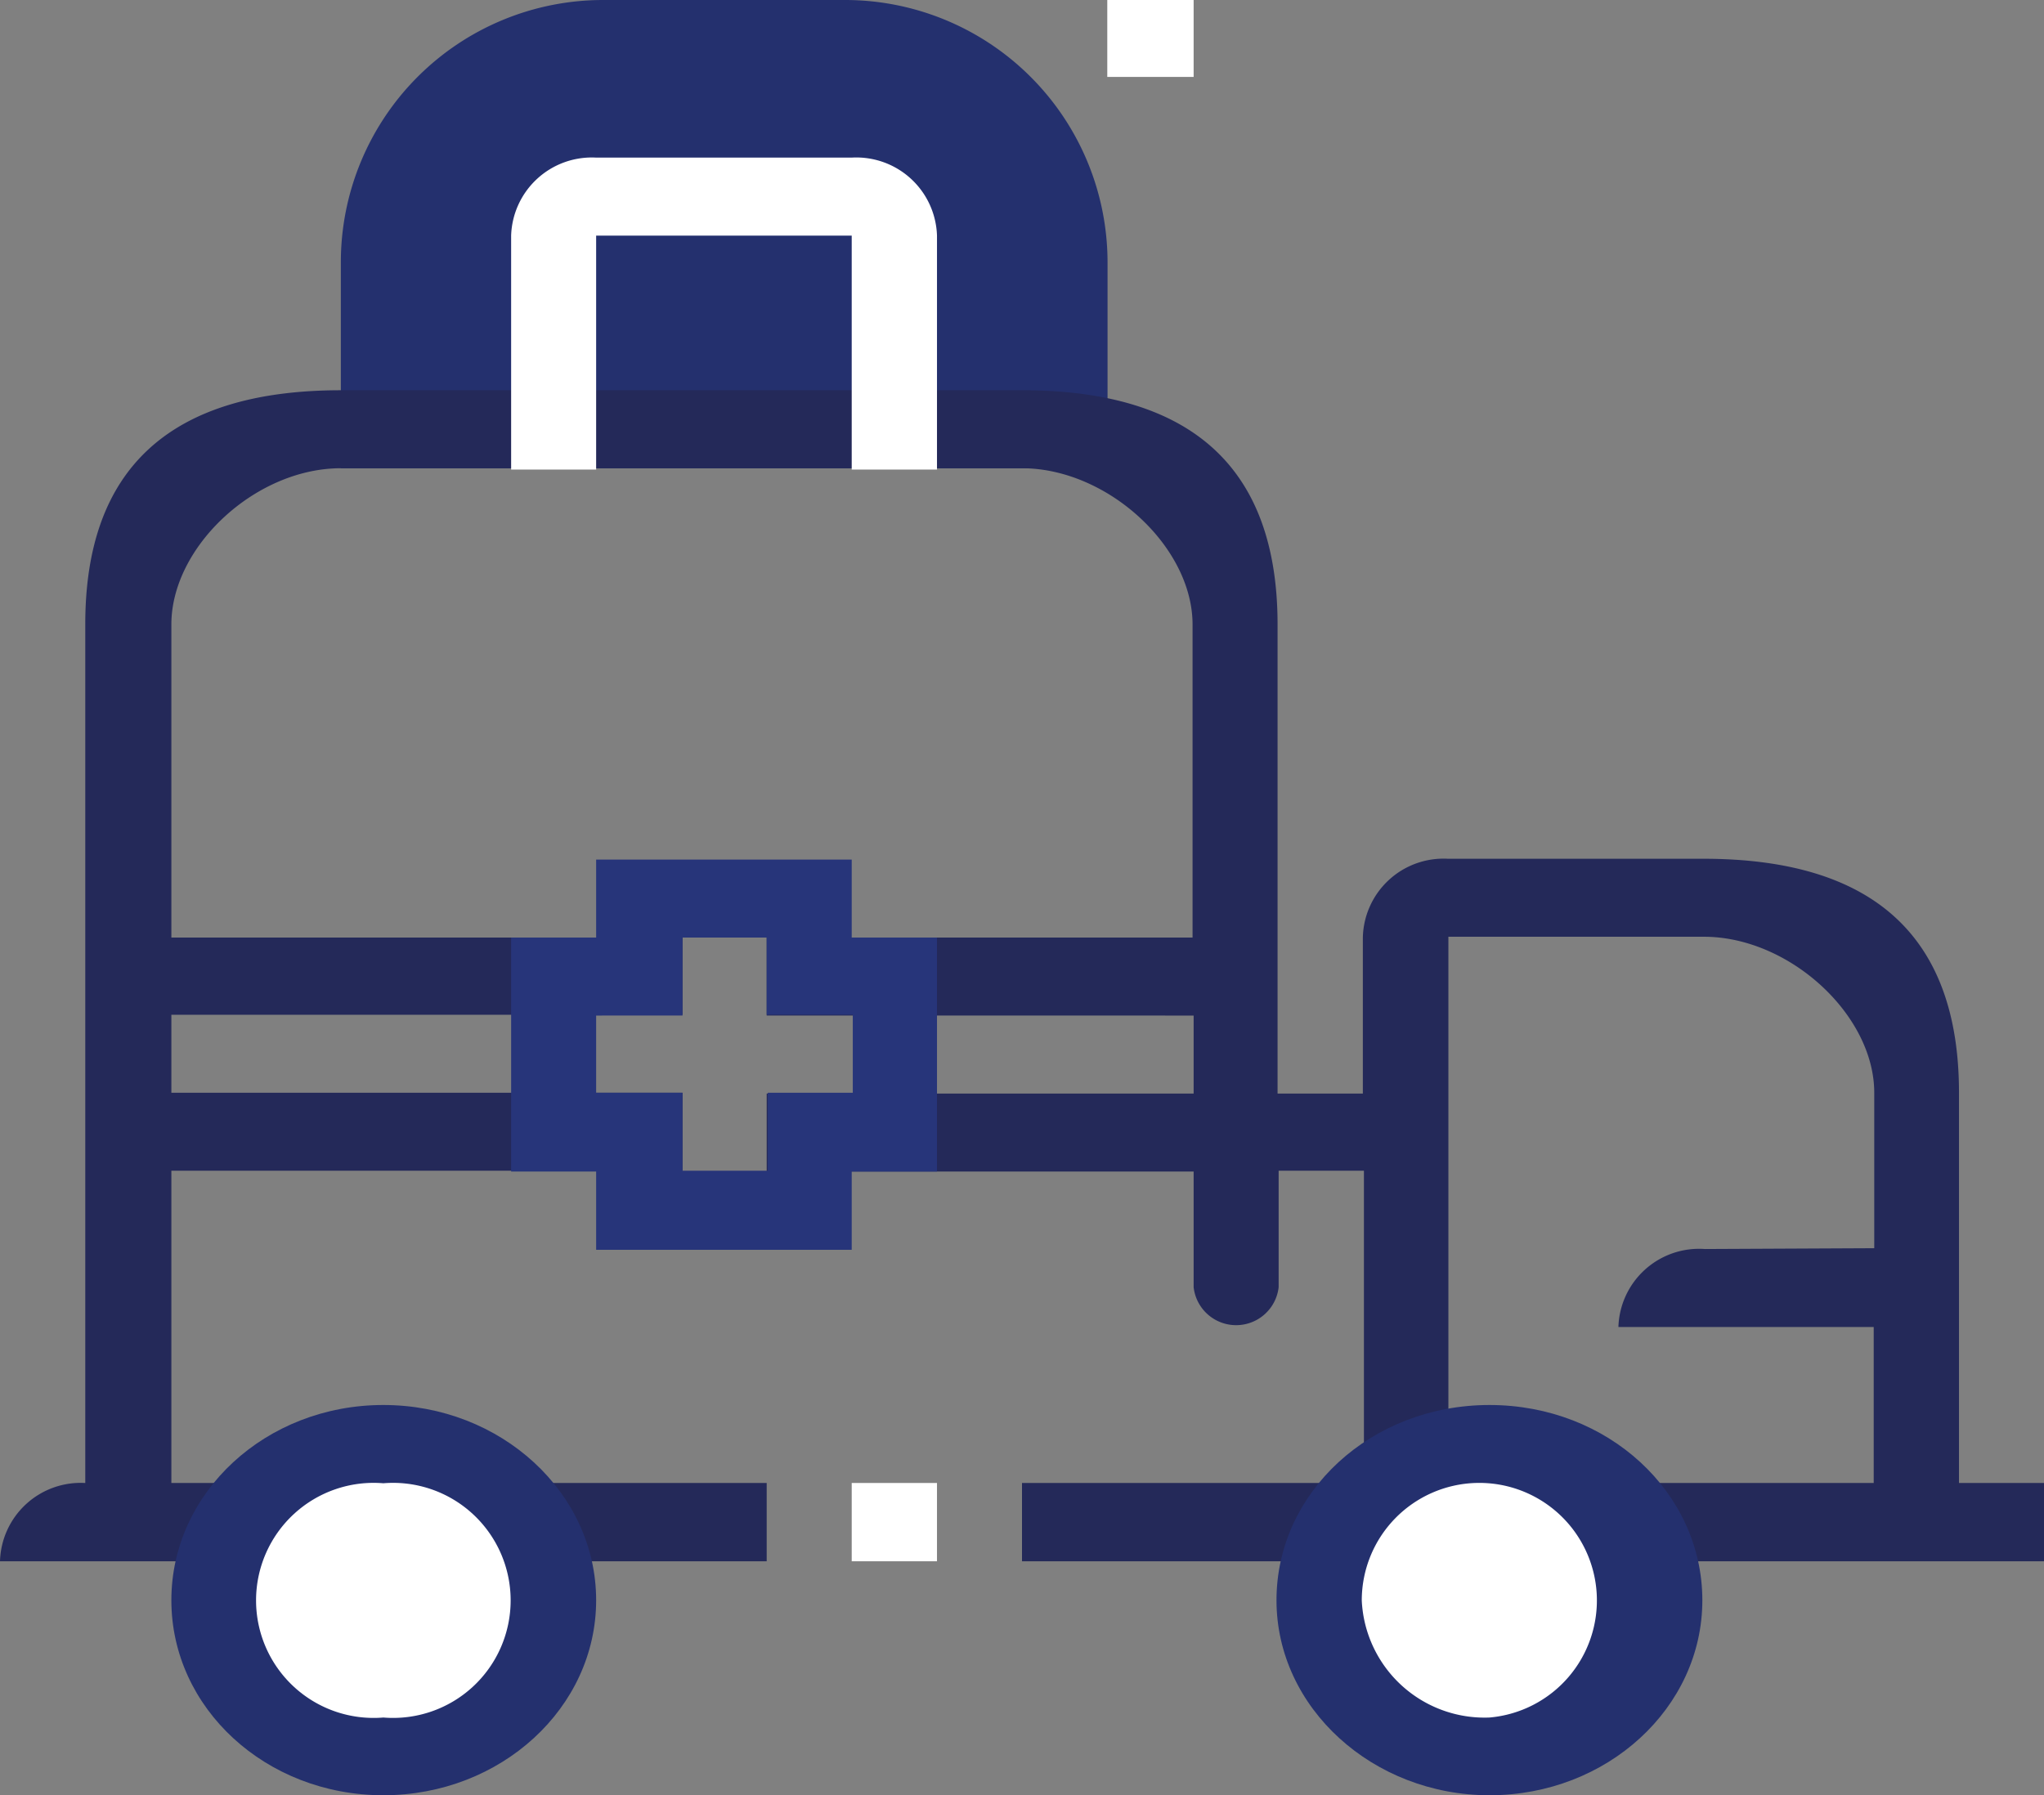 <svg id="Слой_1" data-name="Слой 1" xmlns="http://www.w3.org/2000/svg" viewBox="0 0 75.98 66.75"><rect x="0" y="0" width="75.98" height="66.75" fill="#808080" stroke="none"/><defs><style>.cls-1{fill:#24306e;}.cls-2{fill:#242959;fill-rule:evenodd;}.cls-3{fill:#fff;}.cls-4{fill:#27357a;}</style></defs><path class="cls-1" d="M13.3,12.89a9.75,9.75,0,0,1,9.75-9.75h9a9.76,9.76,0,0,1,9.75,9.75v7.66H13.3Z" transform="translate(-0.63 -3.14)"/><path class="cls-2" d="M13.3,20.55H38.62c3.17,0,6.34,2.91,6.34,5.81V38H29.13v2.9H45v2.9H29.13v2.9H45V51a1.59,1.59,0,0,0,3.16,0V46.67h3.17V58.28H38.62v2.91h38V58.28H73.45V43.77q0-8.7-9.5-8.7h-9.5A3,3,0,0,0,51.29,38v5.8H48.12V26.36q0-8.71-9.5-8.71H13.3q-9.51,0-9.5,8.71V58.28A3,3,0,0,0,.63,61.19h28.5V58.28H7V46.67H26v-2.9H7v-2.9H26V38H7V26.36C7,23.46,10.13,20.55,13.3,20.55Zm57,29V43.77c0-2.9-3.16-5.8-6.33-5.8h-9.5V58.28H70.28v-5.8H60.79A3,3,0,0,1,64,49.58Z" transform="translate(-0.63 -3.14)"/><path class="cls-3" d="M35.46,58.28H32.29v2.91h3.17Z" transform="translate(-0.63 -3.14)"/><path class="cls-3" d="M22.79,9a3,3,0,0,0-3.16,2.9v8.7h3.16v-8.7h9.5v8.7h3.17v-8.7A3,3,0,0,0,32.29,9Z" transform="translate(-0.63 -3.14)"/><path class="cls-3" d="M41.79,6H45V3.14H41.79Z" transform="translate(-0.63 -3.14)"/><path class="cls-1" d="M14.88,69.89c4.37,0,7.91-3.25,7.91-7.25s-3.54-7.26-7.91-7.26S7,58.63,7,62.64,10.51,69.89,14.88,69.89Z" transform="translate(-0.63 -3.14)"/><path class="cls-1" d="M56,69.89c4.37,0,7.91-3.25,7.91-7.25S60.41,55.38,56,55.38s-7.92,3.25-7.92,7.26S51.67,69.89,56,69.89Z" transform="translate(-0.63 -3.14)"/><path class="cls-3" d="M14.88,67a4.37,4.37,0,1,0,0-8.71,4.37,4.37,0,1,0,0,8.71Z" transform="translate(-0.63 -3.14)"/><path class="cls-3" d="M56,67a4.37,4.37,0,1,0-4.75-4.35A4.57,4.57,0,0,0,56,67Z" transform="translate(-0.63 -3.14)"/><path class="cls-4" d="M22.79,38v-2.9h9.5V38h3.17v8.7H32.29v2.91h-9.5V43.77H26v2.9h3.17v-2.9h3.16v-2.9H29.13V38H26v2.9H22.79v5.8H19.63V38Z" transform="translate(-0.63 -3.14)"/></svg>